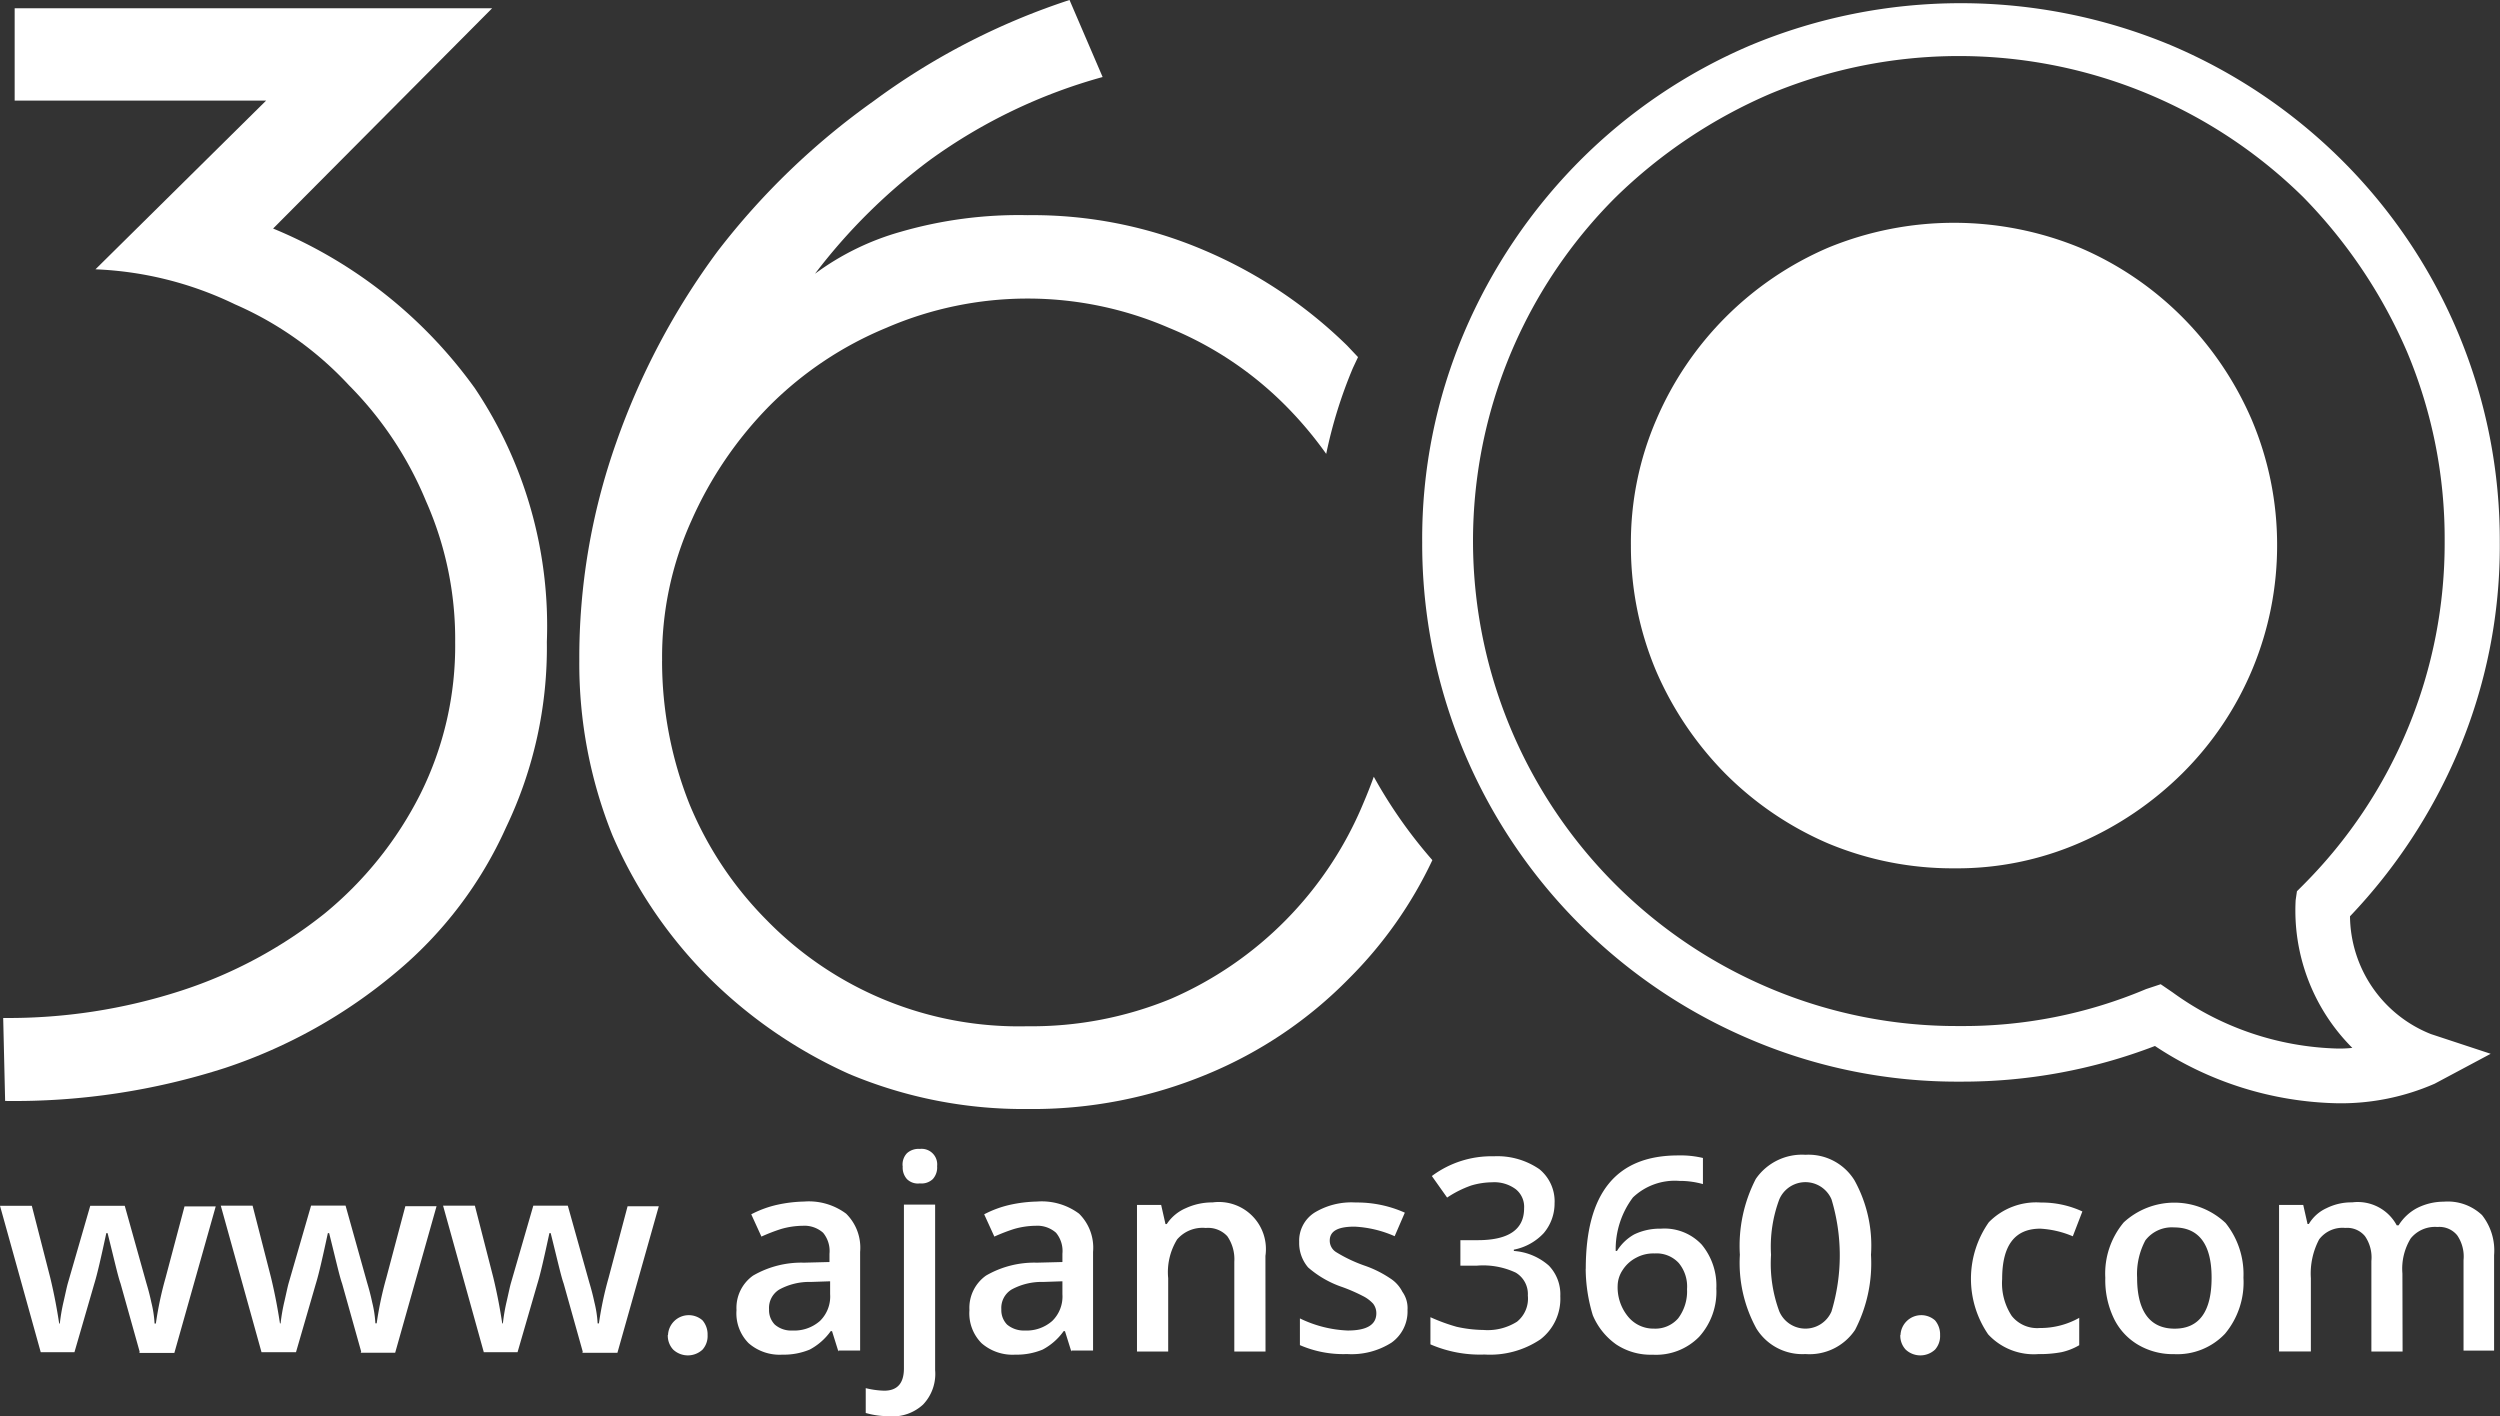 <svg xmlns="http://www.w3.org/2000/svg" width="58" height="32.862" viewBox="0 0 58 32.862">
  <rect x="0" y="0" width="58" height="32.862" fill="#333333" stroke="none"/>
  <g id="_360_logo" data-name="360 logo" transform="translate(0 -2)">
    <path id="Path_333" data-name="Path 333" d="M6.762,8.41a10.853,10.853,0,0,1,4.682,3.707A9.908,9.908,0,0,1,13.113,18a9.653,9.653,0,0,1-.945,4.3,9.37,9.37,0,0,1-2.555,3.367,12.056,12.056,0,0,1-3.958,2.215,15.931,15.931,0,0,1-5.11.768L.5,26.725a12.974,12.974,0,0,0,4.135-.635A10.553,10.553,0,0,0,7.959,24.3a8.558,8.558,0,0,0,2.215-2.762,7.7,7.7,0,0,0,.812-3.53,7.9,7.9,0,0,0-.679-3.279A8.311,8.311,0,0,0,8.52,12.044a7.9,7.9,0,0,0-2.644-1.876,8.168,8.168,0,0,0-3.235-.812L6.6,5.442H.766V3.3H11.843Z" transform="translate(-0.426 -1.108)" fill="#fff"/>
    <path id="Path_334" data-name="Path 334" d="M92.92,17.331a8.987,8.987,0,0,0,.635,3.323,8.311,8.311,0,0,0,1.787,2.688,8.17,8.17,0,0,0,6.056,2.467,8.486,8.486,0,0,0,3.323-.635,8.487,8.487,0,0,0,4.46-4.519c.089-.207.177-.428.251-.635a11.11,11.11,0,0,0,1.359,1.935,9.731,9.731,0,0,1-1.935,2.747,9.886,9.886,0,0,1-3.279,2.215,10.548,10.548,0,0,1-4.18.812,10.434,10.434,0,0,1-4.135-.812,11.016,11.016,0,0,1-3.279-2.26,10.62,10.62,0,0,1-2.215-3.279A10.663,10.663,0,0,1,91,17.331a14.96,14.96,0,0,1,.857-5.066,16.761,16.761,0,0,1,2.348-4.431,16.9,16.9,0,0,1,3.619-3.486A16.037,16.037,0,0,1,102.373,2l.768,1.787a12.47,12.47,0,0,0-4,1.92,13.353,13.353,0,0,0-2.673,2.644,6.125,6.125,0,0,1,1.994-.975,9.854,9.854,0,0,1,2.939-.384,10.118,10.118,0,0,1,4.091.812,10.732,10.732,0,0,1,3.323,2.215l.251.266-.118.251a10.737,10.737,0,0,0-.62,1.994,8.884,8.884,0,0,0-.96-1.137,8.156,8.156,0,0,0-2.688-1.787,8.252,8.252,0,0,0-6.558,0,8.311,8.311,0,0,0-2.688,1.787A8.942,8.942,0,0,0,93.6,14.082a7.671,7.671,0,0,0-.679,3.249" transform="translate(-77.56)" fill="#fff"/>
    <path id="Path_335" data-name="Path 335" d="M240.533,25.26h0l.281.192a6.8,6.8,0,0,0,3.811,1.3,2.73,2.73,0,0,0,.354-.015,4.506,4.506,0,0,1-1.315-3.427l.03-.207.148-.148a11.211,11.211,0,0,0,3.279-7.976,11.179,11.179,0,0,0-.871-4.387A11.786,11.786,0,0,0,243.841,7,11.384,11.384,0,0,0,231.479,4.6,11.786,11.786,0,0,0,227.89,7a11.262,11.262,0,0,0,3.589,18.359,11.126,11.126,0,0,0,4.387.871,10.881,10.881,0,0,0,4.327-.857Zm4.106,2.762a7.923,7.923,0,0,1-4.239-1.329,12.441,12.441,0,0,1-4.5.827,12.224,12.224,0,0,1-4.874-.975A12.483,12.483,0,0,1,223.4,15.01a12.224,12.224,0,0,1,.975-4.874,12.716,12.716,0,0,1,2.673-3.973,12.509,12.509,0,0,1,3.973-2.688,12.672,12.672,0,0,1,9.748,0,12.574,12.574,0,0,1,3.988,2.688A12.438,12.438,0,0,1,248.4,15.01a12.224,12.224,0,0,1-.975,4.874,12.735,12.735,0,0,1-2.5,3.8,2.972,2.972,0,0,0,1.876,2.732l1.388.458-1.3.694A5.43,5.43,0,0,1,244.639,28.022Z" transform="translate(-190.405 -0.426)" fill="#fff"/>
    <path id="Path_336" data-name="Path 336" d="M272.756,46.278a7.033,7.033,0,0,1-.561,2.791,7.34,7.34,0,0,1-1.536,2.289,7.173,7.173,0,0,1-2.289,1.536,7.222,7.222,0,0,1-5.583,0,7.34,7.34,0,0,1-2.289-1.536,7.174,7.174,0,0,1-1.536-2.289,7.222,7.222,0,0,1,0-5.583A7.34,7.34,0,0,1,260.5,41.2a7.173,7.173,0,0,1,2.289-1.536,7.222,7.222,0,0,1,5.583,0,7.34,7.34,0,0,1,2.289,1.536,7.014,7.014,0,0,1,1.536,2.289,7.085,7.085,0,0,1,.561,2.791" transform="translate(-220.236 -31.62)" fill="#fff"/>
    <path id="Path_337" data-name="Path 337" d="M263.7,37.635h0a6.749,6.749,0,0,0-2.673.532,6.941,6.941,0,0,0-3.663,3.663,6.986,6.986,0,0,0,0,5.347,6.966,6.966,0,0,0,1.477,2.186,7.225,7.225,0,0,0,2.186,1.477,6.894,6.894,0,0,0,9.009-3.663,6.986,6.986,0,0,0,0-5.347,6.887,6.887,0,0,0-1.477-2.186,6.966,6.966,0,0,0-2.186-1.477,6.749,6.749,0,0,0-2.673-.532m0,14.341a7.485,7.485,0,0,1-2.924-.576,7.6,7.6,0,0,1-2.378-1.61,7.776,7.776,0,0,1-1.61-2.378,7.442,7.442,0,0,1-.591-2.924,7.189,7.189,0,0,1,.591-2.924,7.592,7.592,0,0,1,3.988-3.988,7.674,7.674,0,0,1,5.834,0,7.522,7.522,0,0,1,2.378,1.61,7.692,7.692,0,0,1,1.61,2.378,7.422,7.422,0,0,1,.591,2.91,7.445,7.445,0,0,1-2.2,5.3,7.775,7.775,0,0,1-2.378,1.61A7.119,7.119,0,0,1,263.7,51.976Z" transform="translate(-218.36 -29.831)" fill="#fff"/>
    <path id="Path_338" data-name="Path 338" d="M55.74,194.271h-.724v-2.1a.869.869,0,0,0-.148-.576.534.534,0,0,0-.458-.192.679.679,0,0,0-.606.266,1.7,1.7,0,0,0-.192.9v1.7h-.738v-3.4h.561l.1.443h.03a.919.919,0,0,1,.414-.369,1.288,1.288,0,0,1,.591-.133,1.026,1.026,0,0,1,1.034.532h.044a1.12,1.12,0,0,1,.428-.4,1.373,1.373,0,0,1,.62-.148,1.154,1.154,0,0,1,.886.31,1.324,1.324,0,0,1,.281.93v2.215h-.709v-2.1a.869.869,0,0,0-.148-.576.534.534,0,0,0-.458-.192.725.725,0,0,0-.62.266,1.346,1.346,0,0,0-.192.812Zm-6.159-1.713c0,.783.3,1.182.871,1.182s.857-.4.857-1.182-.3-1.167-.871-1.167a.772.772,0,0,0-.665.3A1.658,1.658,0,0,0,49.581,192.558Zm2.467,0a1.862,1.862,0,0,1-.428,1.3,1.524,1.524,0,0,1-1.182.473,1.592,1.592,0,0,1-.842-.222,1.429,1.429,0,0,1-.561-.62,2.055,2.055,0,0,1-.192-.93,1.848,1.848,0,0,1,.428-1.285,1.733,1.733,0,0,1,2.363.015A1.9,1.9,0,0,1,52.048,192.558Zm-4.756,1.772a1.441,1.441,0,0,1-1.167-.458,2.283,2.283,0,0,1,.015-2.6,1.539,1.539,0,0,1,1.211-.458,2.234,2.234,0,0,1,.96.207l-.222.576a2.244,2.244,0,0,0-.753-.177c-.591,0-.886.384-.886,1.167a1.381,1.381,0,0,0,.222.857.753.753,0,0,0,.65.281,1.841,1.841,0,0,0,.916-.236v.635a1.419,1.419,0,0,1-.414.162A2.752,2.752,0,0,1,47.292,194.33Zm-3.2-.443a.482.482,0,0,1,.8-.34.5.5,0,0,1,.118.34.472.472,0,0,1-.118.34.5.5,0,0,1-.679,0A.472.472,0,0,1,44.087,193.887Zm-28.594,0a.482.482,0,0,1,.8-.34.5.5,0,0,1,.118.34.472.472,0,0,1-.118.34.5.5,0,0,1-.679,0A.472.472,0,0,1,15.493,193.887Zm-1.979.384-.443-1.58c-.059-.162-.148-.561-.3-1.167h-.03c-.118.546-.207.945-.281,1.182l-.458,1.58h-.783l-.945-3.4h.738l.428,1.669c.1.414.162.768.207,1.063h.015a4.223,4.223,0,0,1,.089-.517c.044-.192.074-.34.1-.428l.517-1.787h.8l.5,1.787c.03.1.074.251.118.458a2.6,2.6,0,0,1,.074.487h.03a7.984,7.984,0,0,1,.222-1.049l.443-1.669h.724l-.96,3.4h-.812Zm-5.14,0-.443-1.58c-.059-.162-.148-.561-.3-1.167h-.03c-.118.546-.207.945-.281,1.182l-.458,1.58h-.8l-.945-3.4h.738l.428,1.669c.1.414.162.768.207,1.063h.015A4.223,4.223,0,0,1,6.6,193.1c.044-.192.074-.34.1-.428l.517-1.787h.8l.5,1.787c.03.1.074.251.118.458a2.6,2.6,0,0,1,.074.487h.03a7.984,7.984,0,0,1,.222-1.049l.443-1.669h.724l-.96,3.4h-.8Zm-5.14,0-.443-1.58c-.059-.162-.148-.561-.3-1.167h-.03c-.118.546-.207.945-.281,1.182l-.458,1.58H.945L0,190.889H.738l.428,1.669c.1.414.162.768.207,1.063h.015a4.223,4.223,0,0,1,.089-.517c.044-.192.074-.34.1-.428l.517-1.787h.8l.5,1.787c.03.1.074.251.118.458a2.6,2.6,0,0,1,.074.487h.03a7.984,7.984,0,0,1,.222-1.049l.443-1.669h.724l-.96,3.4H3.235Z" transform="translate(0 -160.915)" fill="#fff"/>
    <path id="Path_339" data-name="Path 339" d="M139.7,184.952a3.189,3.189,0,0,0,.192,1.314.659.659,0,0,0,1.211,0,4.5,4.5,0,0,0,0-2.6.659.659,0,0,0-1.211,0,3.135,3.135,0,0,0-.192,1.285m2.319,0a3.363,3.363,0,0,1-.369,1.743,1.271,1.271,0,0,1-1.152.561,1.253,1.253,0,0,1-1.137-.591,3.164,3.164,0,0,1-.384-1.713,3.386,3.386,0,0,1,.369-1.758,1.3,1.3,0,0,1,1.152-.561,1.253,1.253,0,0,1,1.137.591A3.124,3.124,0,0,1,142.019,184.952Zm-5.051,1.713a.7.7,0,0,0,.576-.236,1.036,1.036,0,0,0,.207-.679.853.853,0,0,0-.192-.606.7.7,0,0,0-.561-.222.837.837,0,0,0-.428.1.818.818,0,0,0-.31.281.676.676,0,0,0-.118.354,1.069,1.069,0,0,0,.236.724A.757.757,0,0,0,136.968,186.665Zm-1.566-1.388c0-1.758.709-2.629,2.142-2.629a2.229,2.229,0,0,1,.576.059v.606a1.956,1.956,0,0,0-.546-.074,1.409,1.409,0,0,0-1.078.384,2,2,0,0,0-.4,1.241h.03a1.1,1.1,0,0,1,.4-.384,1.371,1.371,0,0,1,.62-.133,1.183,1.183,0,0,1,.945.369,1.488,1.488,0,0,1,.34,1.019,1.557,1.557,0,0,1-.4,1.122,1.4,1.4,0,0,1-1.078.414,1.445,1.445,0,0,1-.842-.236,1.575,1.575,0,0,1-.546-.679A3.766,3.766,0,0,1,135.4,185.277Zm-.724-1.536a1.065,1.065,0,0,1-.251.709,1.278,1.278,0,0,1-.694.384v.03a1.377,1.377,0,0,1,.812.34.958.958,0,0,1,.266.709,1.189,1.189,0,0,1-.458,1,2.093,2.093,0,0,1-1.3.354,2.887,2.887,0,0,1-1.255-.236V186.4a4.232,4.232,0,0,0,.606.222,2.965,2.965,0,0,0,.62.074,1.275,1.275,0,0,0,.783-.192.688.688,0,0,0,.251-.606.578.578,0,0,0-.281-.532,1.779,1.779,0,0,0-.9-.162h-.384v-.591h.4c.724,0,1.078-.251,1.078-.738a.523.523,0,0,0-.192-.443.832.832,0,0,0-.546-.162,1.768,1.768,0,0,0-.487.074,2.463,2.463,0,0,0-.561.281l-.354-.5a2.307,2.307,0,0,1,1.433-.458,1.718,1.718,0,0,1,1.063.3A.964.964,0,0,1,134.679,183.741Zm-3.412,2.481a.888.888,0,0,1-.369.768,1.725,1.725,0,0,1-1.034.266,2.527,2.527,0,0,1-1.093-.207v-.62a2.784,2.784,0,0,0,1.108.281q.665,0,.665-.4a.363.363,0,0,0-.074-.222.816.816,0,0,0-.236-.177,3.976,3.976,0,0,0-.473-.207,2.352,2.352,0,0,1-.8-.458.871.871,0,0,1-.207-.591.773.773,0,0,1,.354-.679,1.65,1.65,0,0,1,.96-.236,2.707,2.707,0,0,1,1.137.236l-.236.546a2.609,2.609,0,0,0-.93-.222c-.384,0-.576.1-.576.325a.313.313,0,0,0,.148.266,3.355,3.355,0,0,0,.65.31,2.548,2.548,0,0,1,.606.3.794.794,0,0,1,.281.31A.651.651,0,0,1,131.267,186.222Zm-3.294.975h-.724v-2.083a.939.939,0,0,0-.162-.591.606.606,0,0,0-.5-.192.777.777,0,0,0-.665.266,1.449,1.449,0,0,0-.207.9v1.7h-.724v-3.4h.561l.1.443h.03a1,1,0,0,1,.443-.369,1.462,1.462,0,0,1,.62-.133,1.092,1.092,0,0,1,1.226,1.241Zm-5.583-.487a.9.9,0,0,0,.635-.222.791.791,0,0,0,.236-.62v-.3l-.443.015a1.454,1.454,0,0,0-.738.177.5.5,0,0,0-.236.458.479.479,0,0,0,.133.354A.605.605,0,0,0,122.391,186.709Zm1.078.487-.148-.473h-.03a1.41,1.41,0,0,1-.487.428,1.572,1.572,0,0,1-.635.118,1.093,1.093,0,0,1-.783-.266.983.983,0,0,1-.281-.768.917.917,0,0,1,.384-.8,2.229,2.229,0,0,1,1.182-.3l.591-.015v-.192a.665.665,0,0,0-.148-.487.653.653,0,0,0-.473-.162,1.876,1.876,0,0,0-.5.074,4.208,4.208,0,0,0-.458.177l-.236-.517a2.447,2.447,0,0,1,.606-.222,3.213,3.213,0,0,1,.62-.074,1.449,1.449,0,0,1,.975.281,1.108,1.108,0,0,1,.325.886v2.289h-.5Zm-3.914-4.3a.381.381,0,0,1,.1-.3.4.4,0,0,1,.3-.1.361.361,0,0,1,.4.4.4.4,0,0,1-.1.3.381.381,0,0,1-.3.1.361.361,0,0,1-.3-.1A.4.4,0,0,1,119.555,182.9Zm-.31,5.8a1.878,1.878,0,0,1-.546-.074v-.576a2,2,0,0,0,.428.059c.31,0,.458-.177.458-.517v-3.8h.724v3.84a1.03,1.03,0,0,1-.281.8A1.046,1.046,0,0,1,119.245,188.7ZM117,186.709a.9.9,0,0,0,.635-.222.791.791,0,0,0,.236-.62v-.3l-.443.015a1.454,1.454,0,0,0-.738.177.5.5,0,0,0-.236.458.479.479,0,0,0,.133.354A.58.58,0,0,0,117,186.709Zm1.063.487-.148-.473h-.03a1.41,1.41,0,0,1-.487.428,1.572,1.572,0,0,1-.635.118,1.093,1.093,0,0,1-.783-.266.983.983,0,0,1-.281-.768.917.917,0,0,1,.384-.8,2.229,2.229,0,0,1,1.182-.3l.591-.015v-.192a.665.665,0,0,0-.148-.487.653.653,0,0,0-.473-.162,1.876,1.876,0,0,0-.5.074,4.208,4.208,0,0,0-.458.177l-.236-.517a2.447,2.447,0,0,1,.606-.222,3.213,3.213,0,0,1,.62-.074,1.449,1.449,0,0,1,.975.281,1.108,1.108,0,0,1,.325.886v2.289h-.5Z" transform="translate(-98.612 -153.841)" fill="#fff"/>
  </g>
</svg>
